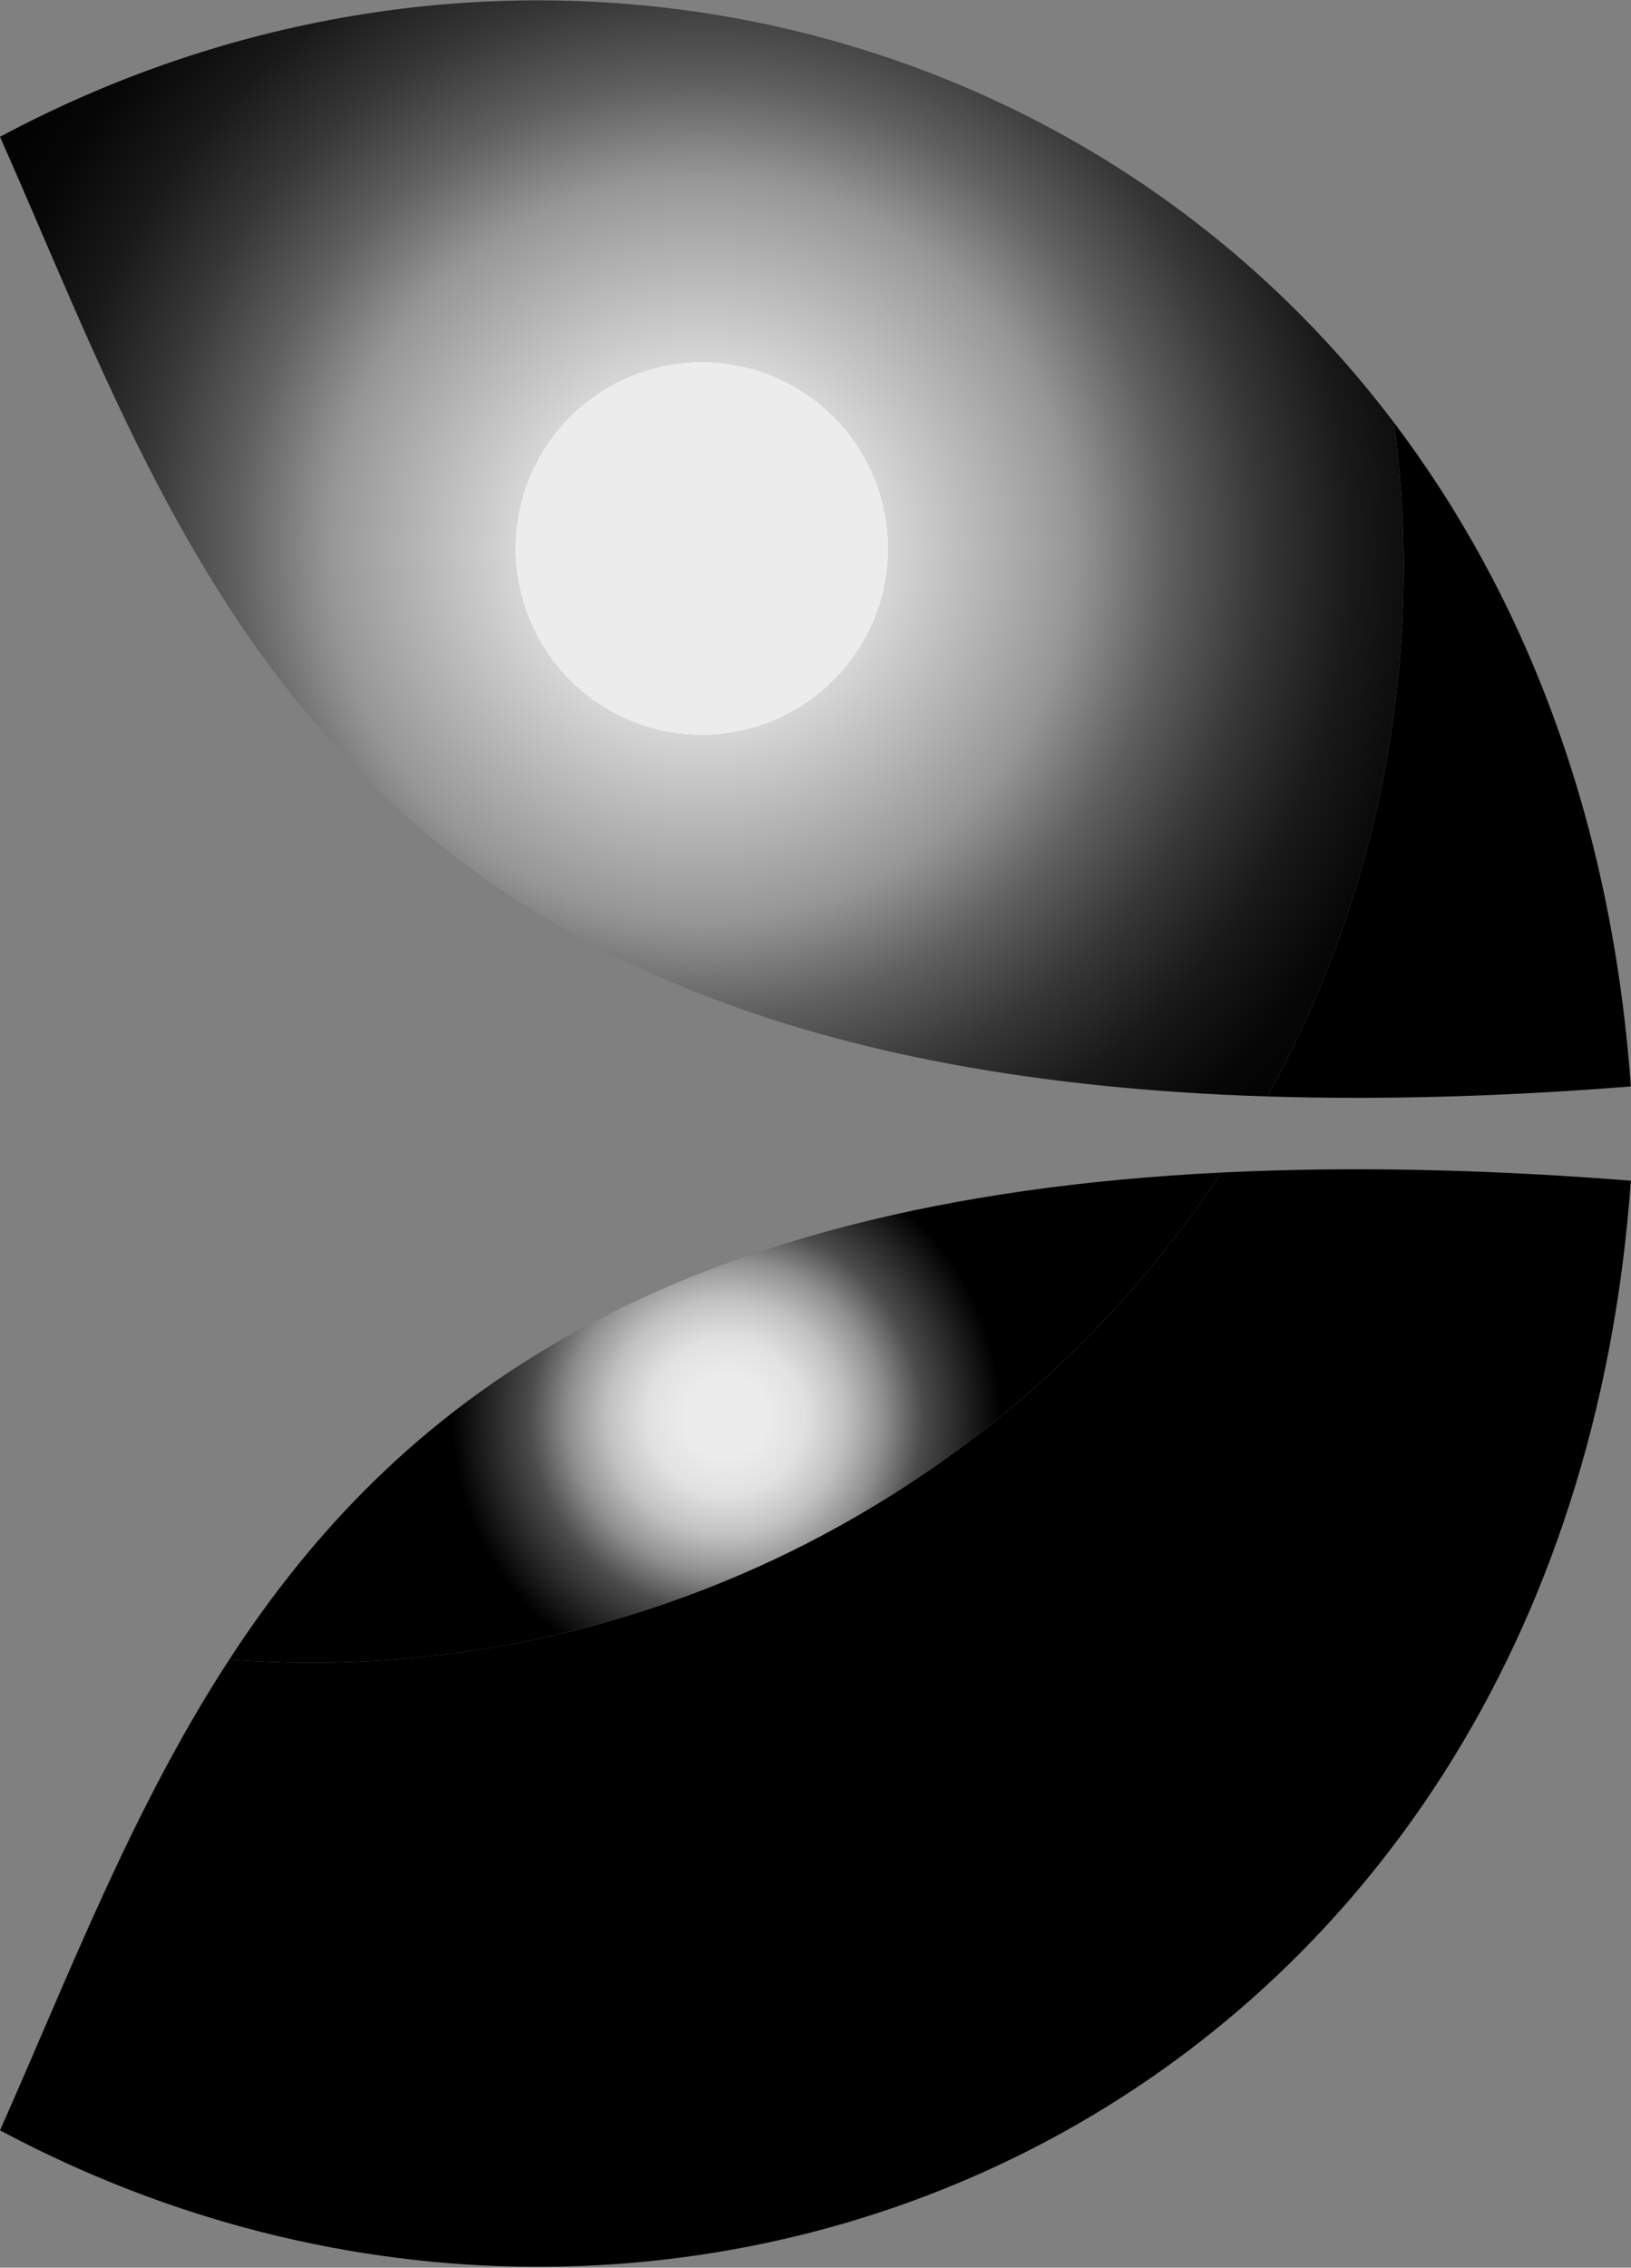 <svg version="1.2" xmlns="http://www.w3.org/2000/svg" viewBox="0 0 1139 1583" width="1139" height="1583">
	<rect x="0" y="0" width="1139" height="1583" fill="#808080" stroke="none"/>
	<title>logooneline-svg</title>
	<defs>
		<radialGradient id="g1" cx="490.1" cy="382.9" r="650.3" gradientUnits="userSpaceOnUse">
			<stop offset=".2" stop-color="#ececec"/>
			<stop offset=".2" stop-color="#d6d6d6"/>
			<stop offset=".4" stop-color="#969696"/>
			<stop offset=".5" stop-color="#606060"/>
			<stop offset=".6" stop-color="#373737"/>
			<stop offset=".7" stop-color="#191919"/>
			<stop offset=".8" stop-color="#060606"/>
			<stop offset=".9" stop-color="#000000"/>
		</radialGradient>
		<radialGradient id="g2" cx="507" cy="989.4" r="273.7" gradientUnits="userSpaceOnUse">
			<stop offset=".1" stop-color="#ececec"/>
			<stop offset=".2" stop-color="#e1e1e1"/>
			<stop offset=".3" stop-color="#c2c2c2"/>
			<stop offset=".4" stop-color="#909090"/>
			<stop offset=".5" stop-color="#4c4c4c"/>
			<stop offset=".7" stop-color="#000000"/>
		</radialGradient>
	</defs>
	<style>
		.s0 { fill: #000000 } 
		.s1 { fill: url(#g1) } 
		.s2 { fill: url(#g2) } 
	</style>
	<g id="Layer">
		<path id="Layer" class="s0" d="m980.2 395.8c0-34.3-2.4-67.9-6.8-100.9 91.3 120.6 152.1 276.2 165.5 463.5-92.9 7.4-177.1 9.4-253.8 7 60.5-109.6 95.1-235.6 95.1-369.6z"/>
		<path id="Layer" class="s0" d="m1138.9 824.2c-46.3 649.1-662 917.9-1138.9 662.9 48.4-108.8 92.2-224.4 160.1-328.6 18.5 1.3 37.3 2.2 56.2 2.2 265.9 0 499.9-135.9 636.7-342.2 85.1-4.2 179.8-2.7 285.9 5.7z"/>
		<path id="Layer" class="s1" d="m973.4 294.9c4.4 33 6.8 66.6 6.8 100.9 0 134-34.6 260-95.1 369.6-653.1-20.5-752.5-371.1-885.1-669.9 339.2-181.4 748.6-97.6 973.4 199.4z"/>
		<path id="Layer" class="s2" d="m216.3 1160.7c-18.9 0-37.7-0.9-56.2-2.2 115.2-177 299.8-320.6 692.9-340-136.8 206.2-370.8 342.2-636.7 342.2z"/>
	</g>
</svg>